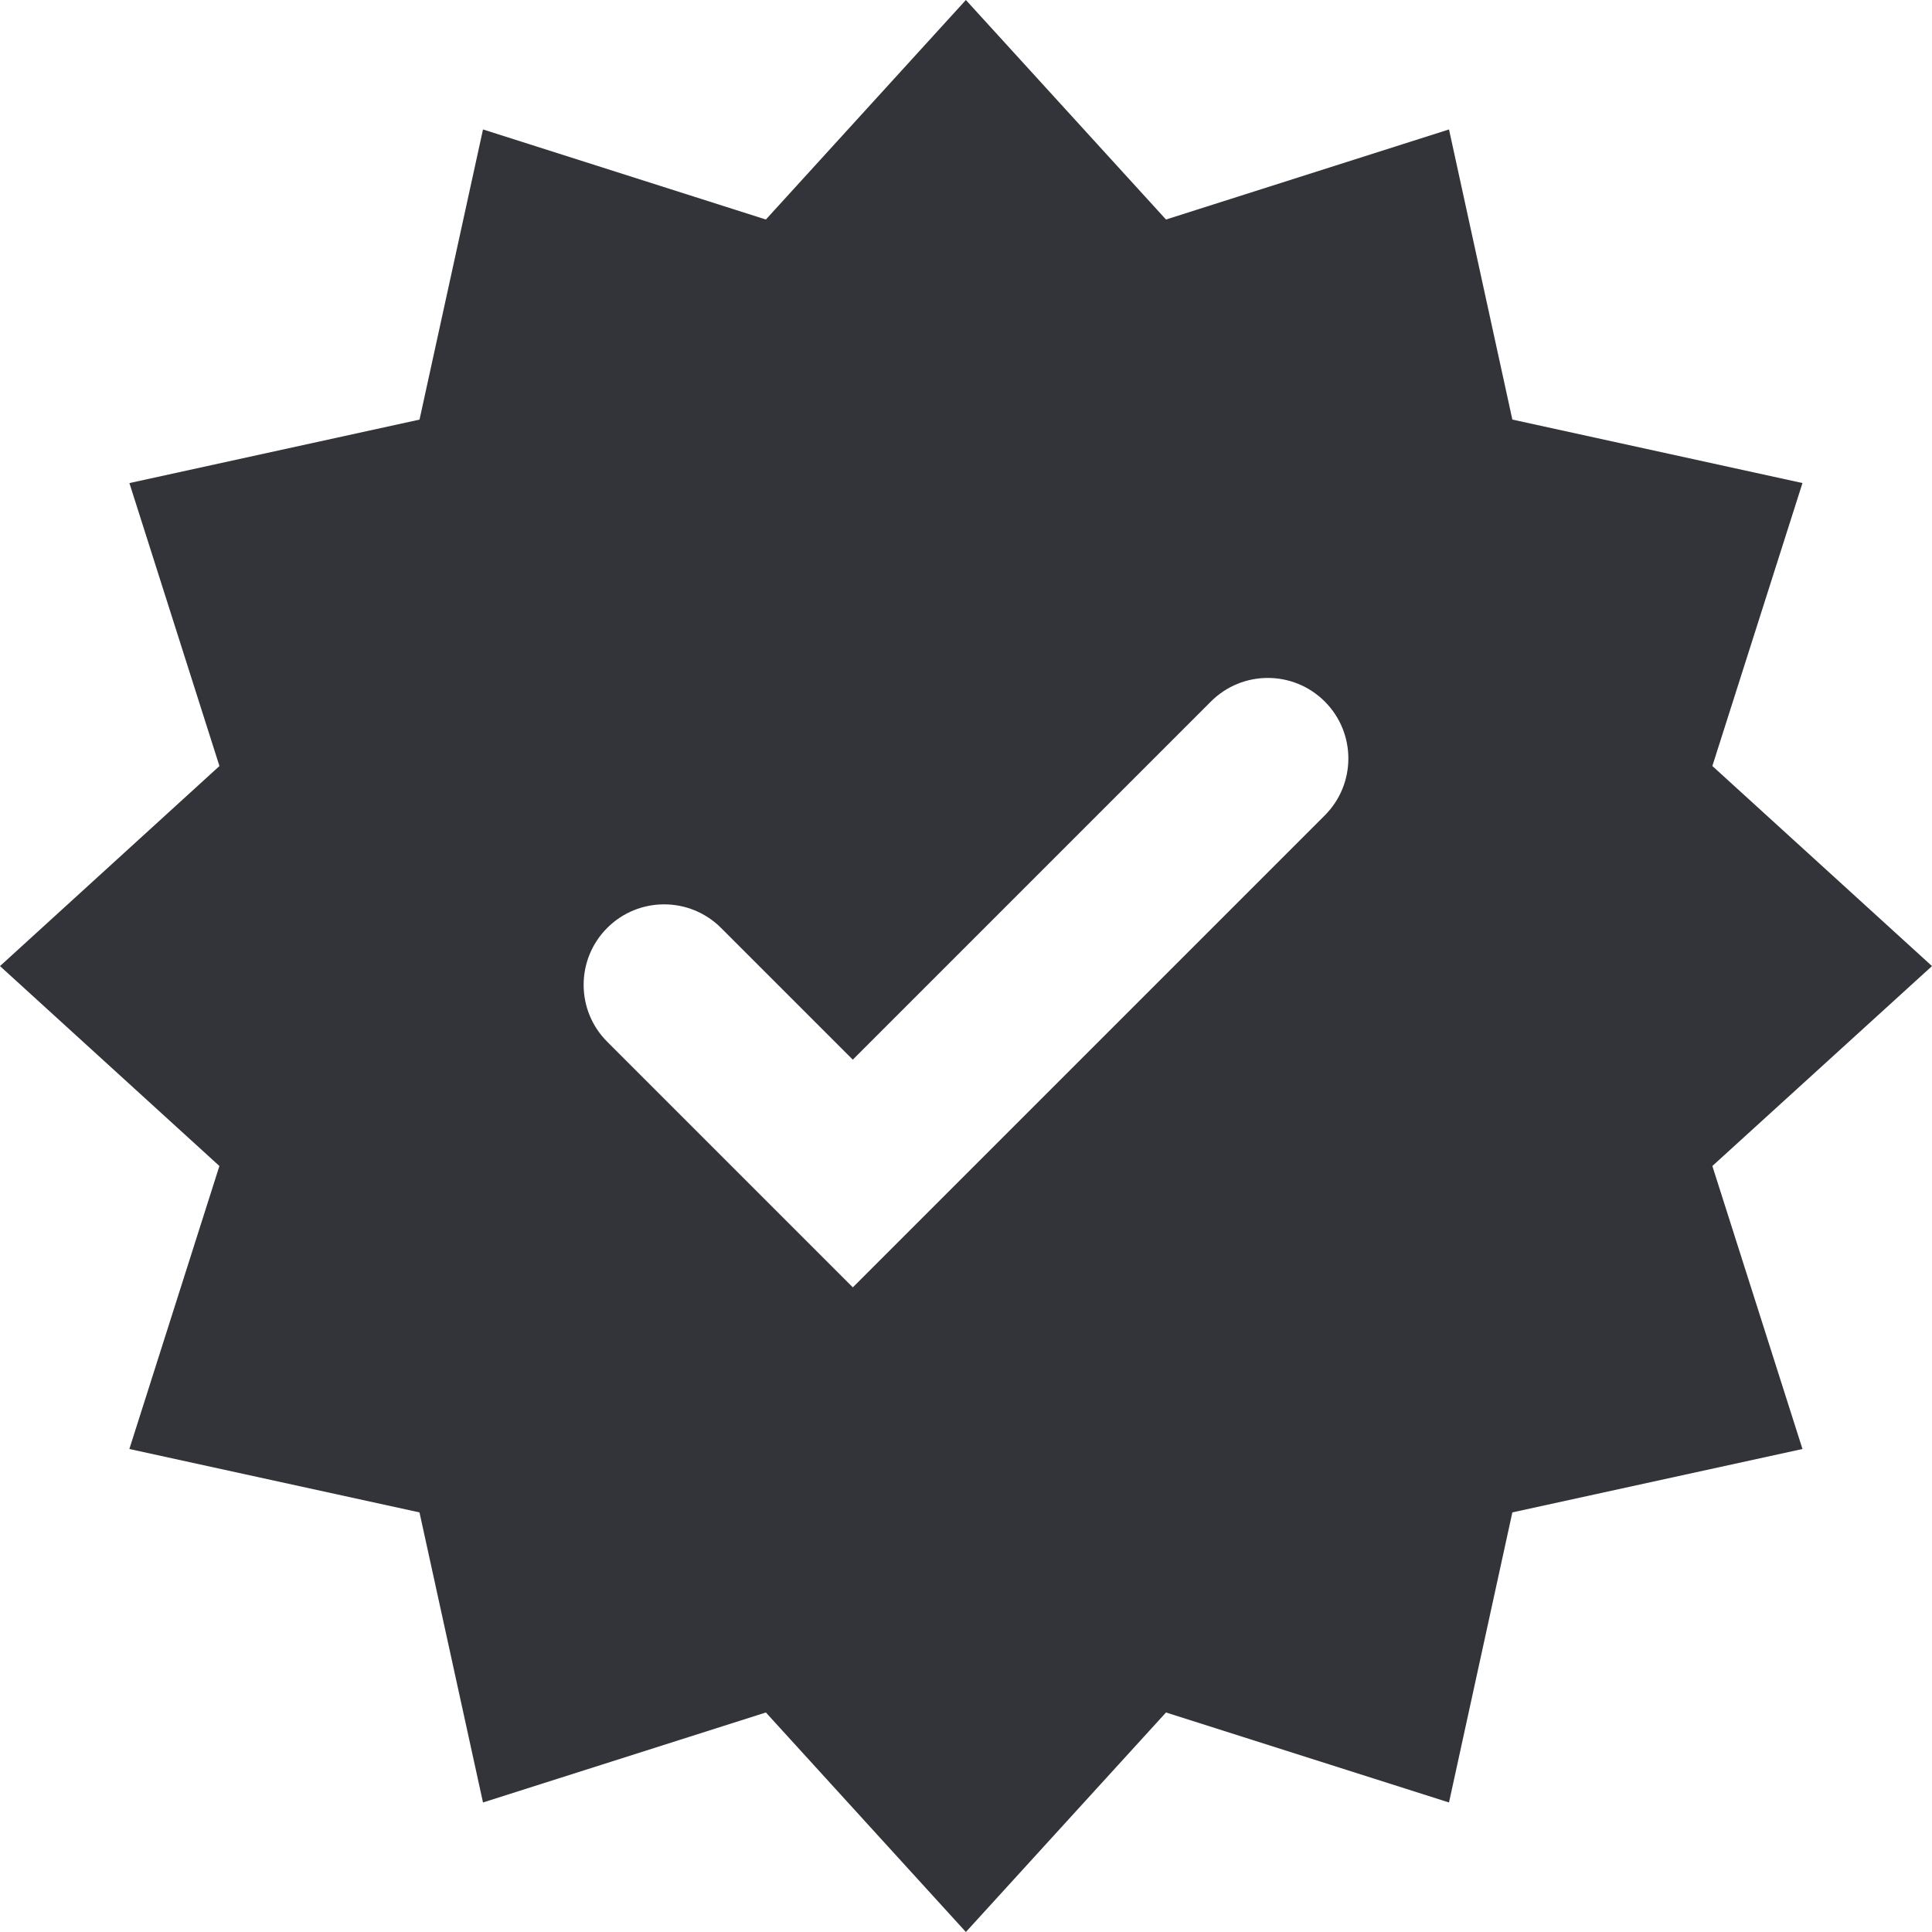 <?xml version="1.0" encoding="utf-8"?>
<!-- Generator: Adobe Illustrator 16.0.0, SVG Export Plug-In . SVG Version: 6.00 Build 0)  -->
<!DOCTYPE svg PUBLIC "-//W3C//DTD SVG 1.1//EN" "http://www.w3.org/Graphics/SVG/1.1/DTD/svg11.dtd">
<svg version="1.1" id="Layer_1" xmlns="http://www.w3.org/2000/svg" xmlns:xlink="http://www.w3.org/1999/xlink" x="0px" y="0px"
	 width="48px" height="48px" viewBox="0 0 48 48" enable-background="new 0 0 48 48" xml:space="preserve">
<g>
	<path fill="#333439" d="M48,24.002l-5.457-4.971l2.239-7.03l-7.208-1.577L36,3.216l-7.031,2.238L23.997,0l-4.969,5.454L12,3.216
		l-1.577,7.209l-7.208,1.577l2.237,7.03L0,24.002l5.451,4.967L3.214,36l7.208,1.575L12,44.782l7.028-2.236L23.997,48l4.972-5.454
		L36,44.782l1.574-7.207L44.782,36l-2.239-7.031L48,24.002z M32.914,20.258L21.188,31.984l-6.102-6.102
		c-0.781-0.781-0.781-2.047,0-2.828s2.047-0.781,2.828,0l3.273,3.273l8.898-8.898c0.781-0.781,2.047-0.781,2.828,0
		C33.695,18.21,33.695,19.477,32.914,20.258z"/>
</g>
</svg>
